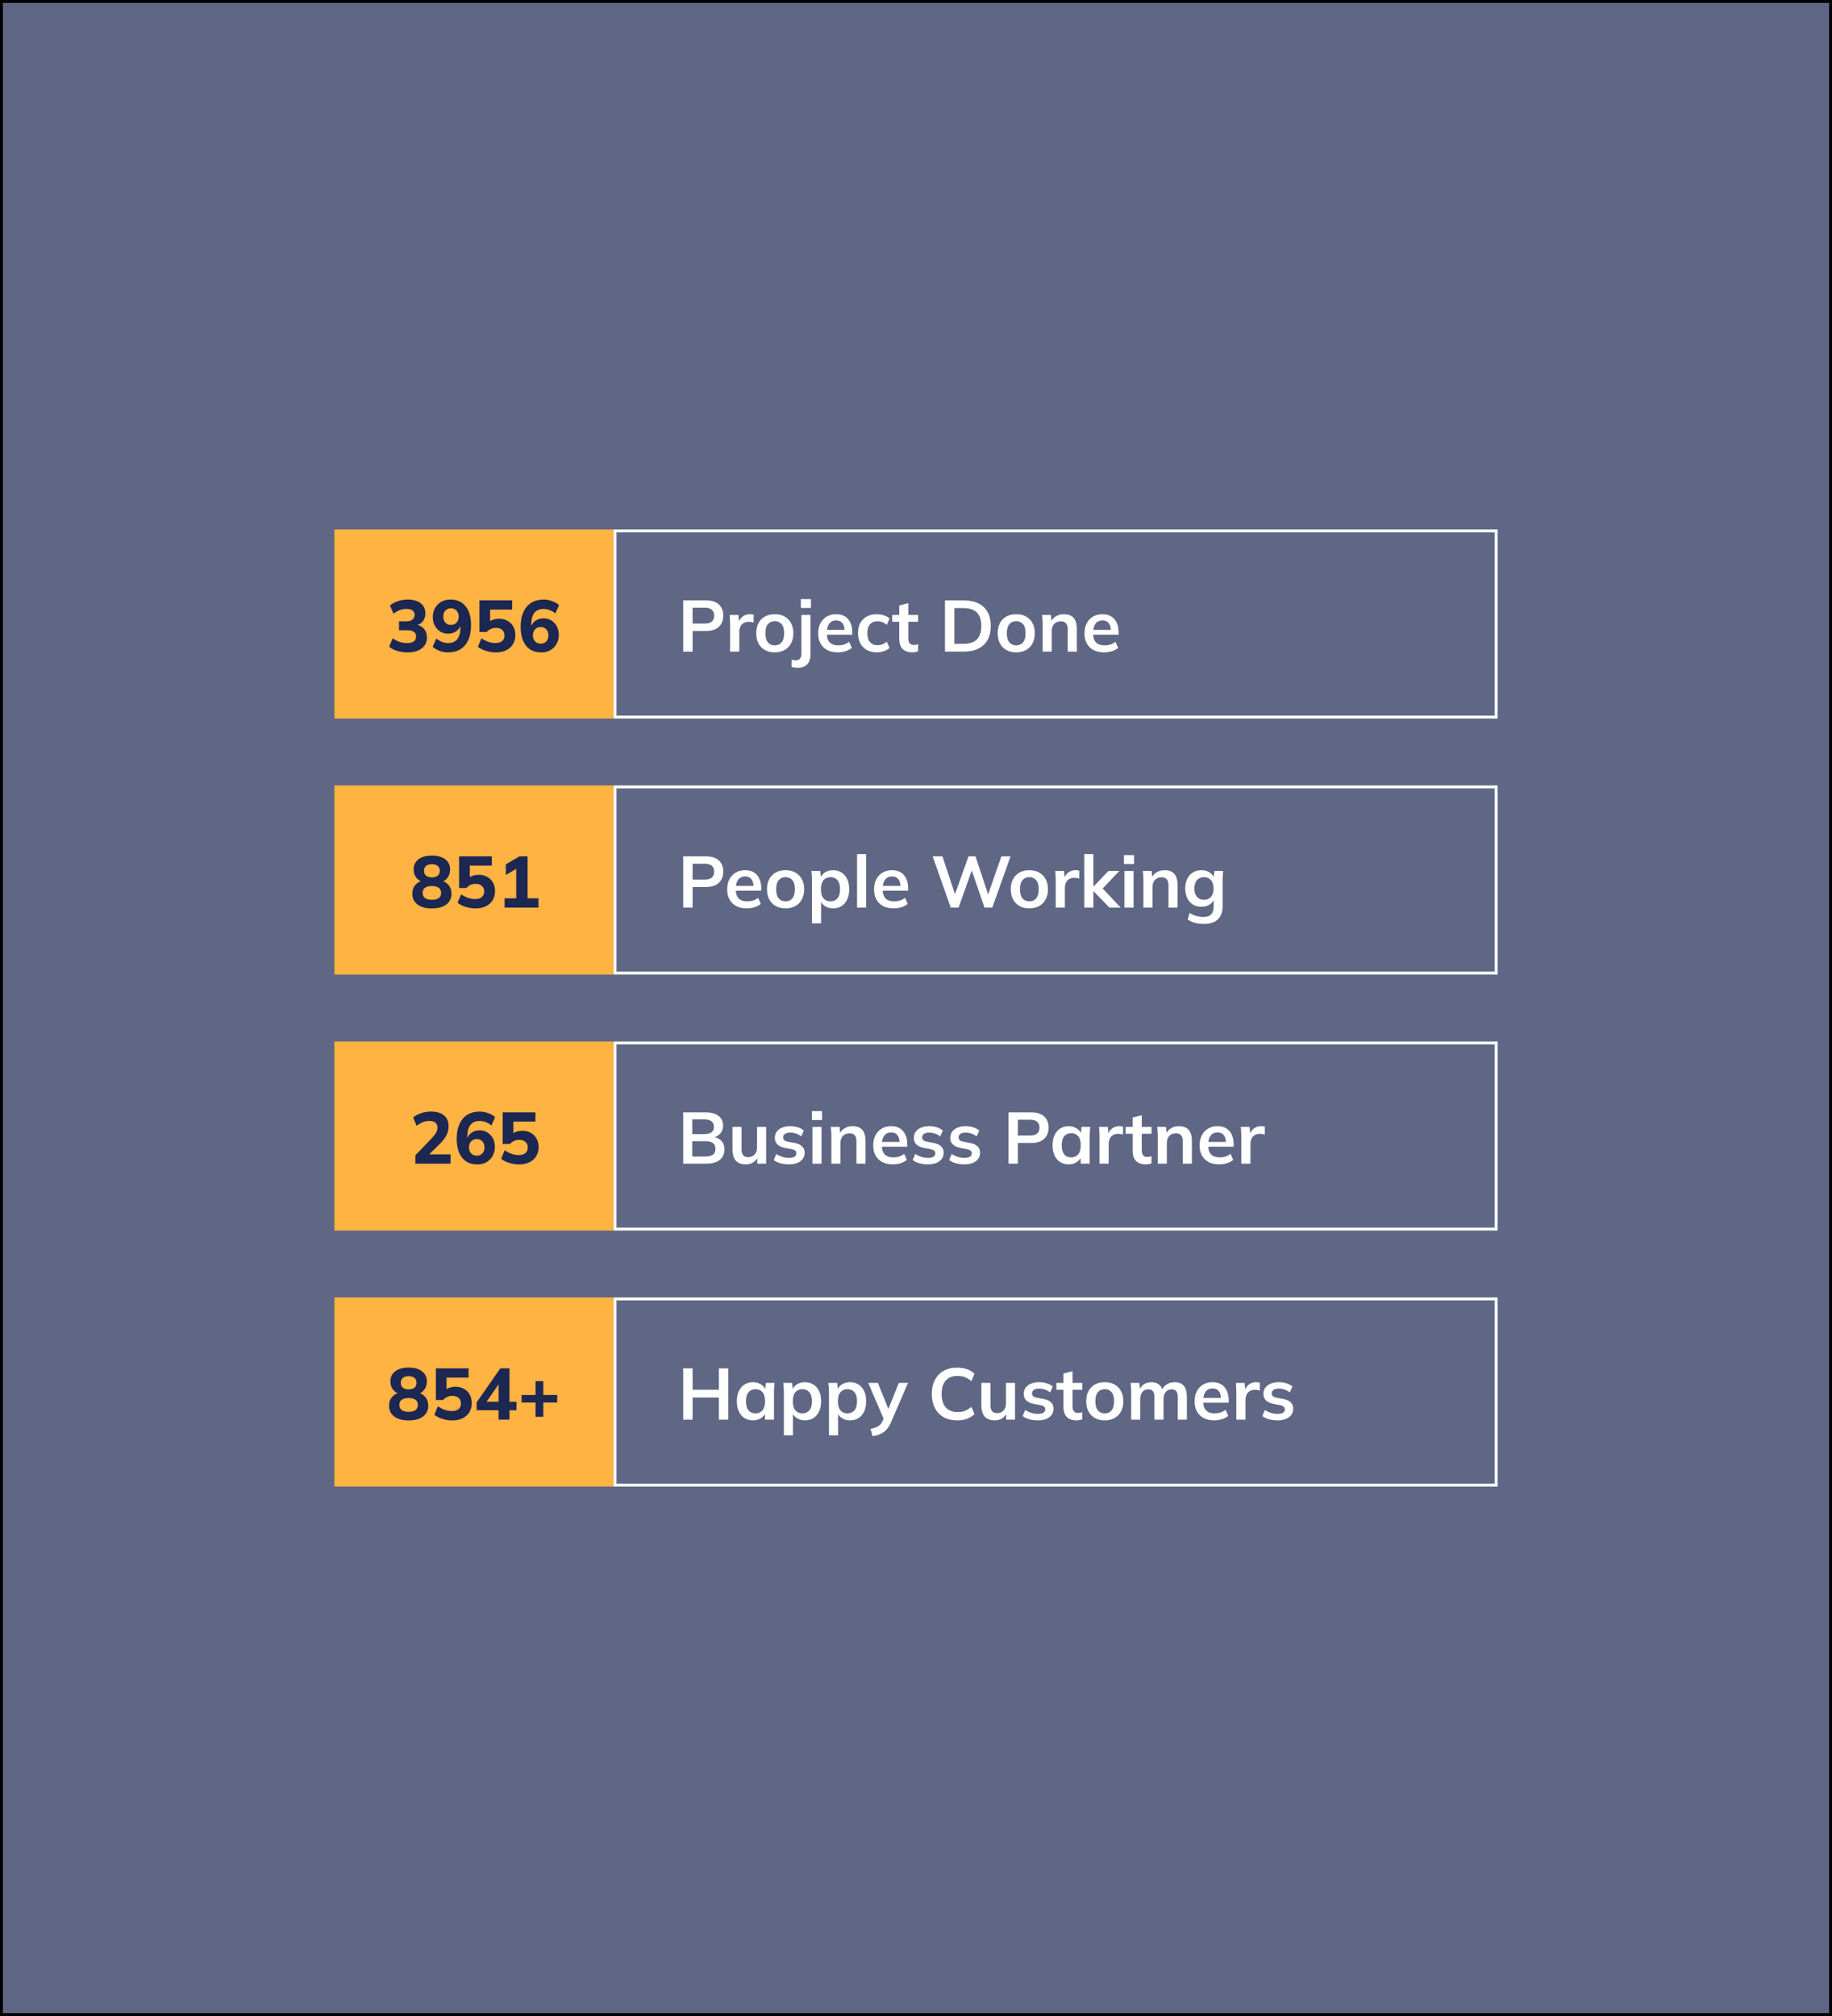 <svg width="630" height="693" viewBox="0 0 630 693" fill="none" xmlns="http://www.w3.org/2000/svg">
<g filter="url(#filter0_b_248_439)">
<rect width="630" height="693" fill="#1C2752" fill-opacity="0.7"/>
<rect x="0.5" y="0.5" width="629" height="692" stroke="black"/>
<rect x="115" y="182" width="96" height="65" fill="#FFB342"/>
<path d="M140.145 224.275C138.911 224.275 137.72 224.1 136.57 223.75C135.436 223.4 134.52 222.917 133.82 222.3L135.045 219.4C135.795 219.95 136.586 220.367 137.42 220.65C138.253 220.917 139.111 221.05 139.995 221.05C141.028 221.05 141.803 220.858 142.32 220.475C142.836 220.092 143.095 219.525 143.095 218.775C143.095 218.075 142.845 217.55 142.345 217.2C141.861 216.833 141.136 216.65 140.17 216.65H137.22V213.575H139.82C140.653 213.575 141.32 213.383 141.82 213C142.32 212.6 142.57 212.058 142.57 211.375C142.57 210.708 142.336 210.2 141.87 209.85C141.403 209.5 140.728 209.325 139.845 209.325C138.161 209.325 136.661 209.883 135.345 211L134.095 208.15C134.845 207.5 135.753 207 136.82 206.65C137.903 206.283 139.036 206.1 140.22 206.1C142.12 206.1 143.603 206.525 144.67 207.375C145.753 208.208 146.295 209.375 146.295 210.875C146.295 211.908 146.003 212.8 145.42 213.55C144.836 214.283 144.036 214.775 143.02 215.025V214.7C144.22 214.9 145.153 215.392 145.82 216.175C146.486 216.958 146.82 217.942 146.82 219.125C146.82 220.725 146.22 221.983 145.02 222.9C143.836 223.817 142.211 224.275 140.145 224.275ZM154.085 224.275C153.118 224.275 152.168 224.108 151.235 223.775C150.301 223.425 149.485 222.95 148.785 222.35L150.035 219.475C150.651 219.992 151.301 220.383 151.985 220.65C152.685 220.917 153.393 221.05 154.11 221.05C155.493 221.05 156.543 220.6 157.26 219.7C157.976 218.783 158.335 217.442 158.335 215.675V214.05H158.66C158.543 214.833 158.268 215.508 157.835 216.075C157.401 216.642 156.86 217.075 156.21 217.375C155.576 217.675 154.868 217.825 154.085 217.825C153.085 217.825 152.185 217.583 151.385 217.1C150.601 216.6 149.976 215.917 149.51 215.05C149.06 214.183 148.835 213.208 148.835 212.125C148.835 210.958 149.093 209.925 149.61 209.025C150.126 208.108 150.835 207.392 151.735 206.875C152.635 206.358 153.676 206.1 154.86 206.1C157.143 206.1 158.901 206.875 160.135 208.425C161.368 209.958 161.985 212.133 161.985 214.95C161.985 216.917 161.668 218.6 161.035 220C160.418 221.383 159.518 222.442 158.335 223.175C157.151 223.908 155.735 224.275 154.085 224.275ZM155.085 214.8C155.601 214.8 156.06 214.683 156.46 214.45C156.86 214.217 157.168 213.883 157.385 213.45C157.618 213.017 157.735 212.525 157.735 211.975C157.735 211.392 157.618 210.892 157.385 210.475C157.168 210.042 156.86 209.708 156.46 209.475C156.06 209.225 155.601 209.1 155.085 209.1C154.551 209.1 154.085 209.225 153.685 209.475C153.285 209.708 152.976 210.042 152.76 210.475C152.543 210.892 152.435 211.392 152.435 211.975C152.435 212.525 152.543 213.017 152.76 213.45C152.976 213.883 153.285 214.217 153.685 214.45C154.085 214.683 154.551 214.8 155.085 214.8ZM170.5 224.275C169.717 224.275 168.942 224.192 168.175 224.025C167.408 223.858 166.692 223.633 166.025 223.35C165.358 223.05 164.8 222.7 164.35 222.3L165.575 219.4C166.325 219.933 167.108 220.342 167.925 220.625C168.742 220.908 169.575 221.05 170.425 221.05C171.392 221.05 172.142 220.825 172.675 220.375C173.225 219.908 173.5 219.275 173.5 218.475C173.5 217.675 173.242 217.033 172.725 216.55C172.208 216.067 171.5 215.825 170.6 215.825C169.967 215.825 169.375 215.942 168.825 216.175C168.292 216.408 167.808 216.767 167.375 217.25H164.875V206.375H176.125V209.55H168.55V214.325H167.65C168.067 213.808 168.617 213.408 169.3 213.125C169.983 212.842 170.75 212.7 171.6 212.7C172.733 212.7 173.717 212.942 174.55 213.425C175.4 213.892 176.058 214.55 176.525 215.4C176.992 216.233 177.225 217.217 177.225 218.35C177.225 219.517 176.95 220.55 176.4 221.45C175.867 222.333 175.092 223.025 174.075 223.525C173.075 224.025 171.883 224.275 170.5 224.275ZM186.14 224.275C183.874 224.275 182.124 223.5 180.89 221.95C179.657 220.4 179.04 218.225 179.04 215.425C179.04 213.458 179.357 211.783 179.99 210.4C180.624 209 181.524 207.933 182.69 207.2C183.874 206.467 185.29 206.1 186.94 206.1C187.89 206.1 188.832 206.267 189.765 206.6C190.715 206.917 191.54 207.383 192.24 208L190.99 210.875C190.374 210.358 189.715 209.975 189.015 209.725C188.315 209.458 187.607 209.325 186.89 209.325C185.524 209.325 184.482 209.775 183.765 210.675C183.049 211.575 182.69 212.917 182.69 214.7V216.325H182.365C182.499 215.525 182.774 214.85 183.19 214.3C183.607 213.733 184.14 213.3 184.79 213C185.44 212.7 186.157 212.55 186.94 212.55C187.94 212.55 188.832 212.8 189.615 213.3C190.415 213.783 191.04 214.458 191.49 215.325C191.94 216.175 192.165 217.15 192.165 218.25C192.165 219.417 191.907 220.458 191.39 221.375C190.874 222.275 190.165 222.983 189.265 223.5C188.382 224.017 187.34 224.275 186.14 224.275ZM185.94 221.25C186.474 221.25 186.94 221.133 187.34 220.9C187.74 220.667 188.049 220.333 188.265 219.9C188.482 219.467 188.59 218.967 188.59 218.4C188.59 217.833 188.482 217.342 188.265 216.925C188.049 216.492 187.74 216.158 187.34 215.925C186.94 215.675 186.474 215.55 185.94 215.55C185.407 215.55 184.94 215.675 184.54 215.925C184.14 216.158 183.824 216.492 183.59 216.925C183.374 217.342 183.265 217.833 183.265 218.4C183.265 218.967 183.374 219.467 183.59 219.9C183.824 220.333 184.14 220.667 184.54 220.9C184.94 221.133 185.407 221.25 185.94 221.25Z" fill="#1C2752"/>
<rect x="211.5" y="182.5" width="303" height="64" stroke="white"/>
<path d="M234.95 224V206.375H242.775C244.708 206.375 246.183 206.842 247.2 207.775C248.217 208.708 248.725 209.992 248.725 211.625C248.725 213.242 248.217 214.525 247.2 215.475C246.183 216.425 244.708 216.9 242.775 216.9H238.175V224H234.95ZM238.175 214.35H242.4C243.467 214.35 244.267 214.117 244.8 213.65C245.333 213.167 245.6 212.492 245.6 211.625C245.6 210.758 245.333 210.092 244.8 209.625C244.267 209.142 243.467 208.9 242.4 208.9H238.175V214.35ZM251.081 224V214.6C251.081 214.067 251.065 213.525 251.031 212.975C251.015 212.425 250.973 211.892 250.906 211.375H253.931L254.281 214.825H253.781C253.948 213.992 254.223 213.3 254.606 212.75C255.006 212.2 255.49 211.792 256.056 211.525C256.623 211.258 257.24 211.125 257.906 211.125C258.206 211.125 258.448 211.142 258.631 211.175C258.815 211.192 258.998 211.233 259.181 211.3L259.156 214.05C258.84 213.917 258.565 213.833 258.331 213.8C258.115 213.767 257.84 213.75 257.506 213.75C256.79 213.75 256.181 213.9 255.681 214.2C255.198 214.5 254.831 214.917 254.581 215.45C254.348 215.983 254.231 216.592 254.231 217.275V224H251.081ZM266.425 224.25C265.125 224.25 264 223.983 263.05 223.45C262.1 222.917 261.359 222.158 260.825 221.175C260.309 220.192 260.05 219.025 260.05 217.675C260.05 216.325 260.309 215.167 260.825 214.2C261.359 213.217 262.1 212.458 263.05 211.925C264 211.392 265.125 211.125 266.425 211.125C267.725 211.125 268.85 211.392 269.8 211.925C270.767 212.458 271.509 213.217 272.025 214.2C272.559 215.167 272.825 216.325 272.825 217.675C272.825 219.025 272.559 220.192 272.025 221.175C271.509 222.158 270.767 222.917 269.8 223.45C268.85 223.983 267.725 224.25 266.425 224.25ZM266.425 221.85C267.409 221.85 268.192 221.508 268.775 220.825C269.359 220.125 269.65 219.075 269.65 217.675C269.65 216.275 269.359 215.233 268.775 214.55C268.192 213.867 267.409 213.525 266.425 213.525C265.442 213.525 264.659 213.867 264.075 214.55C263.492 215.233 263.2 216.275 263.2 217.675C263.2 219.075 263.492 220.125 264.075 220.825C264.659 221.508 265.442 221.85 266.425 221.85ZM274.27 229.55C273.954 229.55 273.612 229.525 273.245 229.475C272.862 229.425 272.529 229.342 272.245 229.225V226.75C272.462 226.817 272.695 226.875 272.945 226.925C273.195 226.975 273.437 227 273.67 227C274.27 227 274.737 226.817 275.07 226.45C275.42 226.083 275.595 225.467 275.595 224.6V211.375H278.72V224.775C278.72 226.342 278.362 227.525 277.645 228.325C276.929 229.142 275.804 229.55 274.27 229.55ZM275.395 209V205.95H278.87V209H275.395ZM288.139 224.25C286.022 224.25 284.364 223.667 283.164 222.5C281.964 221.333 281.364 219.733 281.364 217.7C281.364 216.383 281.622 215.233 282.139 214.25C282.656 213.267 283.372 212.5 284.289 211.95C285.222 211.4 286.306 211.125 287.539 211.125C288.756 211.125 289.772 211.383 290.589 211.9C291.406 212.417 292.022 213.142 292.439 214.075C292.872 215.008 293.089 216.1 293.089 217.35V218.175H283.889V216.525H290.864L290.439 216.875C290.439 215.708 290.189 214.817 289.689 214.2C289.206 213.583 288.497 213.275 287.564 213.275C286.531 213.275 285.731 213.642 285.164 214.375C284.614 215.108 284.339 216.133 284.339 217.45V217.775C284.339 219.142 284.672 220.167 285.339 220.85C286.022 221.517 286.981 221.85 288.214 221.85C288.931 221.85 289.597 221.758 290.214 221.575C290.847 221.375 291.447 221.058 292.014 220.625L292.939 222.725C292.339 223.208 291.622 223.583 290.789 223.85C289.956 224.117 289.072 224.25 288.139 224.25ZM301.535 224.25C300.235 224.25 299.093 223.983 298.11 223.45C297.143 222.917 296.393 222.158 295.86 221.175C295.327 220.175 295.06 218.992 295.06 217.625C295.06 216.258 295.327 215.092 295.86 214.125C296.41 213.158 297.168 212.417 298.135 211.9C299.102 211.383 300.235 211.125 301.535 211.125C302.368 211.125 303.177 211.258 303.96 211.525C304.76 211.775 305.41 212.142 305.91 212.625L304.96 214.8C304.51 214.383 304.002 214.075 303.435 213.875C302.885 213.658 302.343 213.55 301.81 213.55C300.693 213.55 299.818 213.9 299.185 214.6C298.568 215.3 298.26 216.317 298.26 217.65C298.26 218.983 298.568 220.008 299.185 220.725C299.818 221.442 300.693 221.8 301.81 221.8C302.327 221.8 302.86 221.7 303.41 221.5C303.977 221.3 304.493 220.992 304.96 220.575L305.91 222.725C305.393 223.208 304.735 223.583 303.935 223.85C303.152 224.117 302.352 224.25 301.535 224.25ZM313.782 224.25C312.282 224.25 311.148 223.858 310.382 223.075C309.615 222.292 309.232 221.117 309.232 219.55V213.725H306.807V211.375H309.232V208.15L312.357 207.35V211.375H315.732V213.725H312.357V219.35C312.357 220.217 312.523 220.825 312.857 221.175C313.19 221.525 313.648 221.7 314.232 221.7C314.548 221.7 314.815 221.675 315.032 221.625C315.265 221.575 315.49 221.508 315.707 221.425V223.9C315.423 224.017 315.107 224.1 314.757 224.15C314.423 224.217 314.098 224.25 313.782 224.25ZM324.965 224V206.375H331.365C333.381 206.375 335.081 206.725 336.465 207.425C337.865 208.108 338.923 209.108 339.64 210.425C340.356 211.725 340.715 213.308 340.715 215.175C340.715 217.025 340.356 218.608 339.64 219.925C338.923 221.242 337.865 222.25 336.465 222.95C335.081 223.65 333.381 224 331.365 224H324.965ZM328.19 221.325H331.165C333.298 221.325 334.881 220.817 335.915 219.8C336.948 218.783 337.465 217.242 337.465 215.175C337.465 213.092 336.948 211.55 335.915 210.55C334.881 209.533 333.298 209.025 331.165 209.025H328.19V221.325ZM349.458 224.25C348.158 224.25 347.033 223.983 346.083 223.45C345.133 222.917 344.391 222.158 343.858 221.175C343.341 220.192 343.083 219.025 343.083 217.675C343.083 216.325 343.341 215.167 343.858 214.2C344.391 213.217 345.133 212.458 346.083 211.925C347.033 211.392 348.158 211.125 349.458 211.125C350.758 211.125 351.883 211.392 352.833 211.925C353.799 212.458 354.541 213.217 355.058 214.2C355.591 215.167 355.858 216.325 355.858 217.675C355.858 219.025 355.591 220.192 355.058 221.175C354.541 222.158 353.799 222.917 352.833 223.45C351.883 223.983 350.758 224.25 349.458 224.25ZM349.458 221.85C350.441 221.85 351.224 221.508 351.808 220.825C352.391 220.125 352.683 219.075 352.683 217.675C352.683 216.275 352.391 215.233 351.808 214.55C351.224 213.867 350.441 213.525 349.458 213.525C348.474 213.525 347.691 213.867 347.108 214.55C346.524 215.233 346.233 216.275 346.233 217.675C346.233 219.075 346.524 220.125 347.108 220.825C347.691 221.508 348.474 221.85 349.458 221.85ZM358.553 224V214.525C358.553 214.008 358.536 213.483 358.503 212.95C358.469 212.417 358.419 211.892 358.353 211.375H361.378L361.628 213.875H361.328C361.728 212.992 362.319 212.317 363.103 211.85C363.886 211.367 364.794 211.125 365.828 211.125C367.311 211.125 368.428 211.542 369.178 212.375C369.928 213.208 370.303 214.508 370.303 216.275V224H367.178V216.425C367.178 215.408 366.978 214.683 366.578 214.25C366.194 213.8 365.611 213.575 364.828 213.575C363.861 213.575 363.094 213.875 362.528 214.475C361.961 215.075 361.678 215.875 361.678 216.875V224H358.553ZM379.716 224.25C377.599 224.25 375.941 223.667 374.741 222.5C373.541 221.333 372.941 219.733 372.941 217.7C372.941 216.383 373.199 215.233 373.716 214.25C374.233 213.267 374.949 212.5 375.866 211.95C376.799 211.4 377.883 211.125 379.116 211.125C380.333 211.125 381.349 211.383 382.166 211.9C382.983 212.417 383.599 213.142 384.016 214.075C384.449 215.008 384.666 216.1 384.666 217.35V218.175H375.466V216.525H382.441L382.016 216.875C382.016 215.708 381.766 214.817 381.266 214.2C380.783 213.583 380.074 213.275 379.141 213.275C378.108 213.275 377.308 213.642 376.741 214.375C376.191 215.108 375.916 216.133 375.916 217.45V217.775C375.916 219.142 376.249 220.167 376.916 220.85C377.599 221.517 378.558 221.85 379.791 221.85C380.508 221.85 381.174 221.758 381.791 221.575C382.424 221.375 383.024 221.058 383.591 220.625L384.516 222.725C383.916 223.208 383.199 223.583 382.366 223.85C381.533 224.117 380.649 224.25 379.716 224.25Z" fill="white"/>
<rect x="115" y="270" width="96" height="65" fill="#FFB342"/>
<path d="M148.515 312.275C146.415 312.275 144.765 311.825 143.565 310.925C142.381 310.025 141.79 308.783 141.79 307.2C141.79 305.95 142.165 304.917 142.915 304.1C143.665 303.283 144.631 302.8 145.815 302.65V303.3C144.748 303.067 143.881 302.558 143.215 301.775C142.565 300.975 142.24 300.017 142.24 298.9C142.24 297.4 142.798 296.225 143.915 295.375C145.048 294.525 146.581 294.1 148.515 294.1C150.465 294.1 151.998 294.525 153.115 295.375C154.231 296.225 154.79 297.4 154.79 298.9C154.79 300.033 154.473 301 153.84 301.8C153.223 302.6 152.398 303.083 151.365 303.25V302.65C152.515 302.817 153.448 303.308 154.165 304.125C154.898 304.942 155.265 305.967 155.265 307.2C155.265 308.783 154.665 310.025 153.465 310.925C152.281 311.825 150.631 312.275 148.515 312.275ZM148.515 309.3C149.581 309.3 150.373 309.1 150.89 308.7C151.423 308.3 151.69 307.708 151.69 306.925C151.69 306.142 151.423 305.558 150.89 305.175C150.373 304.775 149.581 304.575 148.515 304.575C147.465 304.575 146.673 304.775 146.14 305.175C145.606 305.558 145.34 306.142 145.34 306.925C145.34 307.708 145.606 308.3 146.14 308.7C146.673 309.1 147.465 309.3 148.515 309.3ZM148.515 301.6C149.398 301.6 150.073 301.4 150.54 301C151.006 300.583 151.24 300.025 151.24 299.325C151.24 298.625 151.006 298.075 150.54 297.675C150.073 297.275 149.398 297.075 148.515 297.075C147.648 297.075 146.981 297.275 146.515 297.675C146.048 298.075 145.815 298.625 145.815 299.325C145.815 300.025 146.048 300.583 146.515 301C146.981 301.4 147.648 301.6 148.515 301.6ZM163.505 312.275C162.722 312.275 161.947 312.192 161.18 312.025C160.413 311.858 159.697 311.633 159.03 311.35C158.363 311.05 157.805 310.7 157.355 310.3L158.58 307.4C159.33 307.933 160.113 308.342 160.93 308.625C161.747 308.908 162.58 309.05 163.43 309.05C164.397 309.05 165.147 308.825 165.68 308.375C166.23 307.908 166.505 307.275 166.505 306.475C166.505 305.675 166.247 305.033 165.73 304.55C165.213 304.067 164.505 303.825 163.605 303.825C162.972 303.825 162.38 303.942 161.83 304.175C161.297 304.408 160.813 304.767 160.38 305.25H157.88V294.375H169.13V297.55H161.555V302.325H160.655C161.072 301.808 161.622 301.408 162.305 301.125C162.988 300.842 163.755 300.7 164.605 300.7C165.738 300.7 166.722 300.942 167.555 301.425C168.405 301.892 169.063 302.55 169.53 303.4C169.997 304.233 170.23 305.217 170.23 306.35C170.23 307.517 169.955 308.55 169.405 309.45C168.872 310.333 168.097 311.025 167.08 311.525C166.08 312.025 164.888 312.275 163.505 312.275ZM173.52 312V308.8H177.52V297.625H179.345L173.945 300.775V297.125L178.645 294.375H181.42V308.8H185.17V312H173.52Z" fill="#1C2752"/>
<rect x="211.5" y="270.5" width="303" height="64" stroke="white"/>
<path d="M234.95 312V294.375H242.775C244.708 294.375 246.183 294.842 247.2 295.775C248.217 296.708 248.725 297.992 248.725 299.625C248.725 301.242 248.217 302.525 247.2 303.475C246.183 304.425 244.708 304.9 242.775 304.9H238.175V312H234.95ZM238.175 302.35H242.4C243.467 302.35 244.267 302.117 244.8 301.65C245.333 301.167 245.6 300.492 245.6 299.625C245.6 298.758 245.333 298.092 244.8 297.625C244.267 297.142 243.467 296.9 242.4 296.9H238.175V302.35ZM256.84 312.25C254.723 312.25 253.065 311.667 251.865 310.5C250.665 309.333 250.065 307.733 250.065 305.7C250.065 304.383 250.323 303.233 250.84 302.25C251.357 301.267 252.073 300.5 252.99 299.95C253.923 299.4 255.007 299.125 256.24 299.125C257.457 299.125 258.473 299.383 259.29 299.9C260.107 300.417 260.723 301.142 261.14 302.075C261.573 303.008 261.79 304.1 261.79 305.35V306.175H252.59V304.525H259.565L259.14 304.875C259.14 303.708 258.89 302.817 258.39 302.2C257.907 301.583 257.198 301.275 256.265 301.275C255.232 301.275 254.432 301.642 253.865 302.375C253.315 303.108 253.04 304.133 253.04 305.45V305.775C253.04 307.142 253.373 308.167 254.04 308.85C254.723 309.517 255.682 309.85 256.915 309.85C257.632 309.85 258.298 309.758 258.915 309.575C259.548 309.375 260.148 309.058 260.715 308.625L261.64 310.725C261.04 311.208 260.323 311.583 259.49 311.85C258.657 312.117 257.773 312.25 256.84 312.25ZM270.136 312.25C268.836 312.25 267.711 311.983 266.761 311.45C265.811 310.917 265.07 310.158 264.536 309.175C264.02 308.192 263.761 307.025 263.761 305.675C263.761 304.325 264.02 303.167 264.536 302.2C265.07 301.217 265.811 300.458 266.761 299.925C267.711 299.392 268.836 299.125 270.136 299.125C271.436 299.125 272.561 299.392 273.511 299.925C274.478 300.458 275.22 301.217 275.736 302.2C276.27 303.167 276.536 304.325 276.536 305.675C276.536 307.025 276.27 308.192 275.736 309.175C275.22 310.158 274.478 310.917 273.511 311.45C272.561 311.983 271.436 312.25 270.136 312.25ZM270.136 309.85C271.12 309.85 271.903 309.508 272.486 308.825C273.07 308.125 273.361 307.075 273.361 305.675C273.361 304.275 273.07 303.233 272.486 302.55C271.903 301.867 271.12 301.525 270.136 301.525C269.153 301.525 268.37 301.867 267.786 302.55C267.203 303.233 266.911 304.275 266.911 305.675C266.911 307.075 267.203 308.125 267.786 308.825C268.37 309.508 269.153 309.85 270.136 309.85ZM279.231 317.4V302.525C279.231 302.008 279.215 301.483 279.181 300.95C279.148 300.417 279.098 299.892 279.031 299.375H282.056L282.331 302.025H282.056C282.306 301.142 282.831 300.442 283.631 299.925C284.448 299.392 285.39 299.125 286.456 299.125C287.573 299.125 288.548 299.392 289.381 299.925C290.215 300.442 290.865 301.192 291.331 302.175C291.798 303.142 292.031 304.308 292.031 305.675C292.031 307.042 291.798 308.217 291.331 309.2C290.865 310.183 290.215 310.942 289.381 311.475C288.548 311.992 287.573 312.25 286.456 312.25C285.406 312.25 284.481 311.992 283.681 311.475C282.881 310.958 282.348 310.267 282.081 309.4H282.356V317.4H279.231ZM285.581 309.85C286.581 309.85 287.381 309.508 287.981 308.825C288.581 308.125 288.881 307.075 288.881 305.675C288.881 304.275 288.581 303.233 287.981 302.55C287.381 301.867 286.581 301.525 285.581 301.525C284.598 301.525 283.806 301.867 283.206 302.55C282.606 303.233 282.306 304.275 282.306 305.675C282.306 307.075 282.606 308.125 283.206 308.825C283.806 309.508 284.598 309.85 285.581 309.85ZM294.734 312V293.6H297.859V312H294.734ZM307.353 312.25C305.236 312.25 303.578 311.667 302.378 310.5C301.178 309.333 300.578 307.733 300.578 305.7C300.578 304.383 300.836 303.233 301.353 302.25C301.869 301.267 302.586 300.5 303.503 299.95C304.436 299.4 305.519 299.125 306.753 299.125C307.969 299.125 308.986 299.383 309.803 299.9C310.619 300.417 311.236 301.142 311.653 302.075C312.086 303.008 312.303 304.1 312.303 305.35V306.175H303.103V304.525H310.078L309.653 304.875C309.653 303.708 309.403 302.817 308.903 302.2C308.419 301.583 307.711 301.275 306.778 301.275C305.744 301.275 304.944 301.642 304.378 302.375C303.828 303.108 303.553 304.133 303.553 305.45V305.775C303.553 307.142 303.886 308.167 304.553 308.85C305.236 309.517 306.194 309.85 307.428 309.85C308.144 309.85 308.811 309.758 309.428 309.575C310.061 309.375 310.661 309.058 311.228 308.625L312.153 310.725C311.553 311.208 310.836 311.583 310.003 311.85C309.169 312.117 308.286 312.25 307.353 312.25ZM326.959 312L320.734 294.375H324.084L328.884 308.825H327.884L333.059 294.375H335.459L340.259 308.825H339.334L344.359 294.375H347.509L341.234 312H338.559L333.909 298.45H334.459L329.634 312H326.959ZM353.974 312.25C352.674 312.25 351.549 311.983 350.599 311.45C349.649 310.917 348.908 310.158 348.374 309.175C347.858 308.192 347.599 307.025 347.599 305.675C347.599 304.325 347.858 303.167 348.374 302.2C348.908 301.217 349.649 300.458 350.599 299.925C351.549 299.392 352.674 299.125 353.974 299.125C355.274 299.125 356.399 299.392 357.349 299.925C358.316 300.458 359.058 301.217 359.574 302.2C360.108 303.167 360.374 304.325 360.374 305.675C360.374 307.025 360.108 308.192 359.574 309.175C359.058 310.158 358.316 310.917 357.349 311.45C356.399 311.983 355.274 312.25 353.974 312.25ZM353.974 309.85C354.958 309.85 355.741 309.508 356.324 308.825C356.908 308.125 357.199 307.075 357.199 305.675C357.199 304.275 356.908 303.233 356.324 302.55C355.741 301.867 354.958 301.525 353.974 301.525C352.991 301.525 352.208 301.867 351.624 302.55C351.041 303.233 350.749 304.275 350.749 305.675C350.749 307.075 351.041 308.125 351.624 308.825C352.208 309.508 352.991 309.85 353.974 309.85ZM363.044 312V302.6C363.044 302.067 363.027 301.525 362.994 300.975C362.977 300.425 362.936 299.892 362.869 299.375H365.894L366.244 302.825H365.744C365.911 301.992 366.186 301.3 366.569 300.75C366.969 300.2 367.452 299.792 368.019 299.525C368.586 299.258 369.202 299.125 369.869 299.125C370.169 299.125 370.411 299.142 370.594 299.175C370.777 299.192 370.961 299.233 371.144 299.3L371.119 302.05C370.802 301.917 370.527 301.833 370.294 301.8C370.077 301.767 369.802 301.75 369.469 301.75C368.752 301.75 368.144 301.9 367.644 302.2C367.161 302.5 366.794 302.917 366.544 303.45C366.311 303.983 366.194 304.592 366.194 305.275V312H363.044ZM372.884 312V293.6H376.009V304.75H376.059L381.184 299.375H384.959L378.584 306.05L378.609 304.8L385.409 312H381.534L376.059 306.35H376.009V312H372.884ZM386.678 312V299.375H389.803V312H386.678ZM386.503 297V293.95H389.978V297H386.503ZM393.196 312V302.525C393.196 302.008 393.179 301.483 393.146 300.95C393.113 300.417 393.063 299.892 392.996 299.375H396.021L396.271 301.875H395.971C396.371 300.992 396.963 300.317 397.746 299.85C398.529 299.367 399.438 299.125 400.471 299.125C401.954 299.125 403.071 299.542 403.821 300.375C404.571 301.208 404.946 302.508 404.946 304.275V312H401.821V304.425C401.821 303.408 401.621 302.683 401.221 302.25C400.838 301.8 400.254 301.575 399.471 301.575C398.504 301.575 397.738 301.875 397.171 302.475C396.604 303.075 396.321 303.875 396.321 304.875V312H393.196ZM414.11 317.6C412.943 317.6 411.885 317.475 410.935 317.225C410.001 316.975 409.168 316.592 408.435 316.075L409.11 313.825C409.593 314.142 410.093 314.4 410.61 314.6C411.126 314.8 411.66 314.95 412.21 315.05C412.76 315.15 413.318 315.2 413.885 315.2C415.051 315.2 415.918 314.908 416.485 314.325C417.068 313.758 417.36 312.942 417.36 311.875V308.85H417.61C417.343 309.717 416.801 310.408 415.985 310.925C415.185 311.442 414.26 311.7 413.21 311.7C412.076 311.7 411.085 311.45 410.235 310.95C409.401 310.433 408.751 309.7 408.285 308.75C407.818 307.8 407.585 306.683 407.585 305.4C407.585 304.117 407.818 303.008 408.285 302.075C408.751 301.125 409.401 300.4 410.235 299.9C411.085 299.383 412.076 299.125 413.21 299.125C414.276 299.125 415.201 299.383 415.985 299.9C416.785 300.4 417.318 301.083 417.585 301.95L417.36 301.8L417.61 299.375H420.635C420.568 299.892 420.518 300.417 420.485 300.95C420.451 301.483 420.435 302.008 420.435 302.525V311.5C420.435 313.483 419.893 314.992 418.81 316.025C417.743 317.075 416.176 317.6 414.11 317.6ZM414.06 309.3C415.06 309.3 415.851 308.967 416.435 308.3C417.035 307.617 417.335 306.65 417.335 305.4C417.335 304.15 417.035 303.192 416.435 302.525C415.851 301.858 415.06 301.525 414.06 301.525C413.043 301.525 412.235 301.858 411.635 302.525C411.035 303.192 410.735 304.15 410.735 305.4C410.735 306.65 411.035 307.617 411.635 308.3C412.235 308.967 413.043 309.3 414.06 309.3Z" fill="white"/>
<rect x="115" y="358" width="96" height="65" fill="#FFB342"/>
<path d="M142.84 400V397.125L148.44 391.3C149.14 390.567 149.648 389.917 149.965 389.35C150.281 388.783 150.44 388.2 150.44 387.6C150.44 386.85 150.198 386.283 149.715 385.9C149.231 385.517 148.54 385.325 147.64 385.325C146.89 385.325 146.148 385.467 145.415 385.75C144.698 386.017 143.99 386.433 143.29 387L142.065 384.15C142.798 383.517 143.706 383.017 144.79 382.65C145.873 382.283 146.998 382.1 148.165 382.1C150.131 382.1 151.64 382.542 152.69 383.425C153.74 384.292 154.265 385.533 154.265 387.15C154.265 388.233 154.015 389.267 153.515 390.25C153.015 391.233 152.206 392.275 151.09 393.375L146.59 397.8V396.8H154.94V400H142.84ZM164.155 400.275C161.888 400.275 160.138 399.5 158.905 397.95C157.672 396.4 157.055 394.225 157.055 391.425C157.055 389.458 157.372 387.783 158.005 386.4C158.638 385 159.538 383.933 160.705 383.2C161.888 382.467 163.305 382.1 164.955 382.1C165.905 382.1 166.847 382.267 167.78 382.6C168.73 382.917 169.555 383.383 170.255 384L169.005 386.875C168.388 386.358 167.73 385.975 167.03 385.725C166.33 385.458 165.622 385.325 164.905 385.325C163.538 385.325 162.497 385.775 161.78 386.675C161.063 387.575 160.705 388.917 160.705 390.7V392.325H160.38C160.513 391.525 160.788 390.85 161.205 390.3C161.622 389.733 162.155 389.3 162.805 389C163.455 388.7 164.172 388.55 164.955 388.55C165.955 388.55 166.847 388.8 167.63 389.3C168.43 389.783 169.055 390.458 169.505 391.325C169.955 392.175 170.18 393.15 170.18 394.25C170.18 395.417 169.922 396.458 169.405 397.375C168.888 398.275 168.18 398.983 167.28 399.5C166.397 400.017 165.355 400.275 164.155 400.275ZM163.955 397.25C164.488 397.25 164.955 397.133 165.355 396.9C165.755 396.667 166.063 396.333 166.28 395.9C166.497 395.467 166.605 394.967 166.605 394.4C166.605 393.833 166.497 393.342 166.28 392.925C166.063 392.492 165.755 392.158 165.355 391.925C164.955 391.675 164.488 391.55 163.955 391.55C163.422 391.55 162.955 391.675 162.555 391.925C162.155 392.158 161.838 392.492 161.605 392.925C161.388 393.342 161.28 393.833 161.28 394.4C161.28 394.967 161.388 395.467 161.605 395.9C161.838 396.333 162.155 396.667 162.555 396.9C162.955 397.133 163.422 397.25 163.955 397.25ZM178.495 400.275C177.712 400.275 176.937 400.192 176.17 400.025C175.403 399.858 174.687 399.633 174.02 399.35C173.353 399.05 172.795 398.7 172.345 398.3L173.57 395.4C174.32 395.933 175.103 396.342 175.92 396.625C176.737 396.908 177.57 397.05 178.42 397.05C179.387 397.05 180.137 396.825 180.67 396.375C181.22 395.908 181.495 395.275 181.495 394.475C181.495 393.675 181.237 393.033 180.72 392.55C180.203 392.067 179.495 391.825 178.595 391.825C177.962 391.825 177.37 391.942 176.82 392.175C176.287 392.408 175.803 392.767 175.37 393.25H172.87V382.375H184.12V385.55H176.545V390.325H175.645C176.062 389.808 176.612 389.408 177.295 389.125C177.978 388.842 178.745 388.7 179.595 388.7C180.728 388.7 181.712 388.942 182.545 389.425C183.395 389.892 184.053 390.55 184.52 391.4C184.987 392.233 185.22 393.217 185.22 394.35C185.22 395.517 184.945 396.55 184.395 397.45C183.862 398.333 183.087 399.025 182.07 399.525C181.07 400.025 179.878 400.275 178.495 400.275Z" fill="#1C2752"/>
<rect x="211.5" y="358.5" width="303" height="64" stroke="white"/>
<path d="M234.95 400V382.375H242.675C244.592 382.375 246.067 382.783 247.1 383.6C248.133 384.4 248.65 385.517 248.65 386.95C248.65 388.017 248.333 388.917 247.7 389.65C247.067 390.383 246.192 390.875 245.075 391.125V390.75C246.358 390.933 247.35 391.4 248.05 392.15C248.767 392.883 249.125 393.858 249.125 395.075C249.125 396.642 248.583 397.858 247.5 398.725C246.417 399.575 244.908 400 242.975 400H234.95ZM238.05 397.55H242.6C243.683 397.55 244.525 397.35 245.125 396.95C245.725 396.533 246.025 395.858 246.025 394.925C246.025 393.975 245.725 393.3 245.125 392.9C244.525 392.483 243.683 392.275 242.6 392.275H238.05V397.55ZM238.05 389.85H242.125C243.275 389.85 244.125 389.642 244.675 389.225C245.242 388.792 245.525 388.158 245.525 387.325C245.525 386.492 245.242 385.867 244.675 385.45C244.125 385.017 243.275 384.8 242.125 384.8H238.05V389.85ZM256.511 400.25C254.961 400.25 253.802 399.825 253.036 398.975C252.269 398.125 251.886 396.825 251.886 395.075V387.375H255.011V395.05C255.011 395.983 255.202 396.675 255.586 397.125C255.969 397.558 256.552 397.775 257.336 397.775C258.219 397.775 258.936 397.475 259.486 396.875C260.052 396.275 260.336 395.483 260.336 394.5V387.375H263.461V400H260.411V397.425H260.761C260.394 398.325 259.836 399.025 259.086 399.525C258.352 400.008 257.494 400.25 256.511 400.25ZM271.353 400.25C270.27 400.25 269.27 400.125 268.353 399.875C267.453 399.608 266.695 399.242 266.078 398.775L266.953 396.675C267.587 397.108 268.287 397.442 269.053 397.675C269.82 397.908 270.595 398.025 271.378 398.025C272.212 398.025 272.828 397.883 273.228 397.6C273.645 397.317 273.853 396.933 273.853 396.45C273.853 396.067 273.72 395.767 273.453 395.55C273.203 395.317 272.795 395.142 272.228 395.025L269.728 394.55C268.662 394.317 267.845 393.917 267.278 393.35C266.728 392.783 266.453 392.042 266.453 391.125C266.453 390.342 266.662 389.65 267.078 389.05C267.512 388.45 268.12 387.983 268.903 387.65C269.703 387.3 270.637 387.125 271.703 387.125C272.637 387.125 273.512 387.25 274.328 387.5C275.162 387.75 275.862 388.125 276.428 388.625L275.528 390.65C275.012 390.233 274.42 389.908 273.753 389.675C273.087 389.442 272.437 389.325 271.803 389.325C270.937 389.325 270.303 389.483 269.903 389.8C269.503 390.1 269.303 390.492 269.303 390.975C269.303 391.342 269.42 391.65 269.653 391.9C269.903 392.133 270.287 392.308 270.803 392.425L273.303 392.9C274.42 393.117 275.262 393.5 275.828 394.05C276.412 394.583 276.703 395.317 276.703 396.25C276.703 397.083 276.478 397.8 276.028 398.4C275.578 399 274.953 399.458 274.153 399.775C273.353 400.092 272.42 400.25 271.353 400.25ZM279.378 400V387.375H282.503V400H279.378ZM279.203 385V381.95H282.678V385H279.203ZM285.896 400V390.525C285.896 390.008 285.88 389.483 285.846 388.95C285.813 388.417 285.763 387.892 285.696 387.375H288.721L288.971 389.875H288.671C289.071 388.992 289.663 388.317 290.446 387.85C291.23 387.367 292.138 387.125 293.171 387.125C294.655 387.125 295.771 387.542 296.521 388.375C297.271 389.208 297.646 390.508 297.646 392.275V400H294.521V392.425C294.521 391.408 294.321 390.683 293.921 390.25C293.538 389.8 292.955 389.575 292.171 389.575C291.205 389.575 290.438 389.875 289.871 390.475C289.305 391.075 289.021 391.875 289.021 392.875V400H285.896ZM307.06 400.25C304.943 400.25 303.285 399.667 302.085 398.5C300.885 397.333 300.285 395.733 300.285 393.7C300.285 392.383 300.543 391.233 301.06 390.25C301.576 389.267 302.293 388.5 303.21 387.95C304.143 387.4 305.226 387.125 306.46 387.125C307.676 387.125 308.693 387.383 309.51 387.9C310.326 388.417 310.943 389.142 311.36 390.075C311.793 391.008 312.01 392.1 312.01 393.35V394.175H302.81V392.525H309.785L309.36 392.875C309.36 391.708 309.11 390.817 308.61 390.2C308.126 389.583 307.418 389.275 306.485 389.275C305.451 389.275 304.651 389.642 304.085 390.375C303.535 391.108 303.26 392.133 303.26 393.45V393.775C303.26 395.142 303.593 396.167 304.26 396.85C304.943 397.517 305.901 397.85 307.135 397.85C307.851 397.85 308.518 397.758 309.135 397.575C309.768 397.375 310.368 397.058 310.935 396.625L311.86 398.725C311.26 399.208 310.543 399.583 309.71 399.85C308.876 400.117 307.993 400.25 307.06 400.25ZM319.156 400.25C318.073 400.25 317.073 400.125 316.156 399.875C315.256 399.608 314.498 399.242 313.881 398.775L314.756 396.675C315.389 397.108 316.089 397.442 316.856 397.675C317.623 397.908 318.398 398.025 319.181 398.025C320.014 398.025 320.631 397.883 321.031 397.6C321.448 397.317 321.656 396.933 321.656 396.45C321.656 396.067 321.523 395.767 321.256 395.55C321.006 395.317 320.598 395.142 320.031 395.025L317.531 394.55C316.464 394.317 315.648 393.917 315.081 393.35C314.531 392.783 314.256 392.042 314.256 391.125C314.256 390.342 314.464 389.65 314.881 389.05C315.314 388.45 315.923 387.983 316.706 387.65C317.506 387.3 318.439 387.125 319.506 387.125C320.439 387.125 321.314 387.25 322.131 387.5C322.964 387.75 323.664 388.125 324.231 388.625L323.331 390.65C322.814 390.233 322.223 389.908 321.556 389.675C320.889 389.442 320.239 389.325 319.606 389.325C318.739 389.325 318.106 389.483 317.706 389.8C317.306 390.1 317.106 390.492 317.106 390.975C317.106 391.342 317.223 391.65 317.456 391.9C317.706 392.133 318.089 392.308 318.606 392.425L321.106 392.9C322.223 393.117 323.064 393.5 323.631 394.05C324.214 394.583 324.506 395.317 324.506 396.25C324.506 397.083 324.281 397.8 323.831 398.4C323.381 399 322.756 399.458 321.956 399.775C321.156 400.092 320.223 400.25 319.156 400.25ZM331.68 400.25C330.597 400.25 329.597 400.125 328.68 399.875C327.78 399.608 327.022 399.242 326.405 398.775L327.28 396.675C327.914 397.108 328.614 397.442 329.38 397.675C330.147 397.908 330.922 398.025 331.705 398.025C332.539 398.025 333.155 397.883 333.555 397.6C333.972 397.317 334.18 396.933 334.18 396.45C334.18 396.067 334.047 395.767 333.78 395.55C333.53 395.317 333.122 395.142 332.555 395.025L330.055 394.55C328.989 394.317 328.172 393.917 327.605 393.35C327.055 392.783 326.78 392.042 326.78 391.125C326.78 390.342 326.989 389.65 327.405 389.05C327.839 388.45 328.447 387.983 329.23 387.65C330.03 387.3 330.964 387.125 332.03 387.125C332.964 387.125 333.839 387.25 334.655 387.5C335.489 387.75 336.189 388.125 336.755 388.625L335.855 390.65C335.339 390.233 334.747 389.908 334.08 389.675C333.414 389.442 332.764 389.325 332.13 389.325C331.264 389.325 330.63 389.483 330.23 389.8C329.83 390.1 329.63 390.492 329.63 390.975C329.63 391.342 329.747 391.65 329.98 391.9C330.23 392.133 330.614 392.308 331.13 392.425L333.63 392.9C334.747 393.117 335.589 393.5 336.155 394.05C336.739 394.583 337.03 395.317 337.03 396.25C337.03 397.083 336.805 397.8 336.355 398.4C335.905 399 335.28 399.458 334.48 399.775C333.68 400.092 332.747 400.25 331.68 400.25ZM346.815 400V382.375H354.64C356.574 382.375 358.049 382.842 359.065 383.775C360.082 384.708 360.59 385.992 360.59 387.625C360.59 389.242 360.082 390.525 359.065 391.475C358.049 392.425 356.574 392.9 354.64 392.9H350.04V400H346.815ZM350.04 390.35H354.265C355.332 390.35 356.132 390.117 356.665 389.65C357.199 389.167 357.465 388.492 357.465 387.625C357.465 386.758 357.199 386.092 356.665 385.625C356.132 385.142 355.332 384.9 354.265 384.9H350.04V390.35ZM367.505 400.25C366.405 400.25 365.438 399.992 364.605 399.475C363.771 398.942 363.121 398.183 362.655 397.2C362.188 396.217 361.955 395.042 361.955 393.675C361.955 392.308 362.188 391.142 362.655 390.175C363.121 389.192 363.771 388.442 364.605 387.925C365.438 387.392 366.405 387.125 367.505 387.125C368.571 387.125 369.505 387.392 370.305 387.925C371.121 388.442 371.663 389.142 371.93 390.025H371.655L371.93 387.375H374.93C374.88 387.892 374.83 388.417 374.78 388.95C374.746 389.483 374.73 390.008 374.73 390.525V400H371.63L371.605 397.4H371.905C371.638 398.267 371.096 398.958 370.28 399.475C369.463 399.992 368.538 400.25 367.505 400.25ZM368.38 397.85C369.363 397.85 370.155 397.508 370.755 396.825C371.355 396.125 371.655 395.075 371.655 393.675C371.655 392.275 371.355 391.233 370.755 390.55C370.155 389.867 369.363 389.525 368.38 389.525C367.396 389.525 366.605 389.867 366.005 390.55C365.405 391.233 365.105 392.275 365.105 393.675C365.105 395.075 365.396 396.125 365.98 396.825C366.58 397.508 367.38 397.85 368.38 397.85ZM378.108 400V390.6C378.108 390.067 378.091 389.525 378.058 388.975C378.041 388.425 377.999 387.892 377.933 387.375H380.958L381.308 390.825H380.808C380.974 389.992 381.249 389.3 381.633 388.75C382.033 388.2 382.516 387.792 383.083 387.525C383.649 387.258 384.266 387.125 384.933 387.125C385.233 387.125 385.474 387.142 385.658 387.175C385.841 387.192 386.024 387.233 386.208 387.3L386.183 390.05C385.866 389.917 385.591 389.833 385.358 389.8C385.141 389.767 384.866 389.75 384.533 389.75C383.816 389.75 383.208 389.9 382.708 390.2C382.224 390.5 381.858 390.917 381.608 391.45C381.374 391.983 381.258 392.592 381.258 393.275V400H378.108ZM394.055 400.25C392.555 400.25 391.422 399.858 390.655 399.075C389.888 398.292 389.505 397.117 389.505 395.55V389.725H387.08V387.375H389.505V384.15L392.63 383.35V387.375H396.005V389.725H392.63V395.35C392.63 396.217 392.797 396.825 393.13 397.175C393.463 397.525 393.922 397.7 394.505 397.7C394.822 397.7 395.088 397.675 395.305 397.625C395.538 397.575 395.763 397.508 395.98 397.425V399.9C395.697 400.017 395.38 400.1 395.03 400.15C394.697 400.217 394.372 400.25 394.055 400.25ZM398.128 400V390.525C398.128 390.008 398.111 389.483 398.078 388.95C398.044 388.417 397.994 387.892 397.928 387.375H400.953L401.203 389.875H400.903C401.303 388.992 401.894 388.317 402.678 387.85C403.461 387.367 404.369 387.125 405.403 387.125C406.886 387.125 408.003 387.542 408.753 388.375C409.503 389.208 409.878 390.508 409.878 392.275V400H406.753V392.425C406.753 391.408 406.553 390.683 406.153 390.25C405.769 389.8 405.186 389.575 404.403 389.575C403.436 389.575 402.669 389.875 402.103 390.475C401.536 391.075 401.253 391.875 401.253 392.875V400H398.128ZM419.291 400.25C417.175 400.25 415.516 399.667 414.316 398.5C413.116 397.333 412.516 395.733 412.516 393.7C412.516 392.383 412.775 391.233 413.291 390.25C413.808 389.267 414.525 388.5 415.441 387.95C416.375 387.4 417.458 387.125 418.691 387.125C419.908 387.125 420.925 387.383 421.741 387.9C422.558 388.417 423.175 389.142 423.591 390.075C424.025 391.008 424.241 392.1 424.241 393.35V394.175H415.041V392.525H422.016L421.591 392.875C421.591 391.708 421.341 390.817 420.841 390.2C420.358 389.583 419.65 389.275 418.716 389.275C417.683 389.275 416.883 389.642 416.316 390.375C415.766 391.108 415.491 392.133 415.491 393.45V393.775C415.491 395.142 415.825 396.167 416.491 396.85C417.175 397.517 418.133 397.85 419.366 397.85C420.083 397.85 420.75 397.758 421.366 397.575C422 397.375 422.6 397.058 423.166 396.625L424.091 398.725C423.491 399.208 422.775 399.583 421.941 399.85C421.108 400.117 420.225 400.25 419.291 400.25ZM426.863 400V390.6C426.863 390.067 426.846 389.525 426.813 388.975C426.796 388.425 426.754 387.892 426.688 387.375H429.713L430.063 390.825H429.563C429.729 389.992 430.004 389.3 430.388 388.75C430.788 388.2 431.271 387.792 431.838 387.525C432.404 387.258 433.021 387.125 433.688 387.125C433.988 387.125 434.229 387.142 434.413 387.175C434.596 387.192 434.779 387.233 434.963 387.3L434.938 390.05C434.621 389.917 434.346 389.833 434.113 389.8C433.896 389.767 433.621 389.75 433.288 389.75C432.571 389.75 431.963 389.9 431.463 390.2C430.979 390.5 430.613 390.917 430.363 391.45C430.129 391.983 430.013 392.592 430.013 393.275V400H426.863Z" fill="white"/>
<rect x="115" y="446" width="96" height="65" fill="#FFB342"/>
<path d="M140.52 488.275C138.42 488.275 136.77 487.825 135.57 486.925C134.386 486.025 133.795 484.783 133.795 483.2C133.795 481.95 134.17 480.917 134.92 480.1C135.67 479.283 136.636 478.8 137.82 478.65V479.3C136.753 479.067 135.886 478.558 135.22 477.775C134.57 476.975 134.245 476.017 134.245 474.9C134.245 473.4 134.803 472.225 135.92 471.375C137.053 470.525 138.586 470.1 140.52 470.1C142.47 470.1 144.003 470.525 145.12 471.375C146.236 472.225 146.795 473.4 146.795 474.9C146.795 476.033 146.478 477 145.845 477.8C145.228 478.6 144.403 479.083 143.37 479.25V478.65C144.52 478.817 145.453 479.308 146.17 480.125C146.903 480.942 147.27 481.967 147.27 483.2C147.27 484.783 146.67 486.025 145.47 486.925C144.286 487.825 142.636 488.275 140.52 488.275ZM140.52 485.3C141.586 485.3 142.378 485.1 142.895 484.7C143.428 484.3 143.695 483.708 143.695 482.925C143.695 482.142 143.428 481.558 142.895 481.175C142.378 480.775 141.586 480.575 140.52 480.575C139.47 480.575 138.678 480.775 138.145 481.175C137.611 481.558 137.345 482.142 137.345 482.925C137.345 483.708 137.611 484.3 138.145 484.7C138.678 485.1 139.47 485.3 140.52 485.3ZM140.52 477.6C141.403 477.6 142.078 477.4 142.545 477C143.011 476.583 143.245 476.025 143.245 475.325C143.245 474.625 143.011 474.075 142.545 473.675C142.078 473.275 141.403 473.075 140.52 473.075C139.653 473.075 138.986 473.275 138.52 473.675C138.053 474.075 137.82 474.625 137.82 475.325C137.82 476.025 138.053 476.583 138.52 477C138.986 477.4 139.653 477.6 140.52 477.6ZM155.51 488.275C154.726 488.275 153.951 488.192 153.185 488.025C152.418 487.858 151.701 487.633 151.035 487.35C150.368 487.05 149.81 486.7 149.36 486.3L150.585 483.4C151.335 483.933 152.118 484.342 152.935 484.625C153.751 484.908 154.585 485.05 155.435 485.05C156.401 485.05 157.151 484.825 157.685 484.375C158.235 483.908 158.51 483.275 158.51 482.475C158.51 481.675 158.251 481.033 157.735 480.55C157.218 480.067 156.51 479.825 155.61 479.825C154.976 479.825 154.385 479.942 153.835 480.175C153.301 480.408 152.818 480.767 152.385 481.25H149.885V470.375H161.135V473.55H153.56V478.325H152.66C153.076 477.808 153.626 477.408 154.31 477.125C154.993 476.842 155.76 476.7 156.61 476.7C157.743 476.7 158.726 476.942 159.56 477.425C160.41 477.892 161.068 478.55 161.535 479.4C162.001 480.233 162.235 481.217 162.235 482.35C162.235 483.517 161.96 484.55 161.41 485.45C160.876 486.333 160.101 487.025 159.085 487.525C158.085 488.025 156.893 488.275 155.51 488.275ZM171.45 488V484.775H163.9V482.075L172.05 470.375H175.2V481.85H177.6V484.775H175.2V488H171.45ZM171.45 481.85V474.975H172.075L166.7 482.75V481.85H171.45ZM184.165 487.025V482.125H179.365V479.525H184.165V474.775H186.84V479.525H191.615V482.125H186.84V487.025H184.165Z" fill="#1C2752"/>
<rect x="211.5" y="446.5" width="303" height="64" stroke="white"/>
<path d="M234.95 488V470.375H238.175V477.725H247.2V470.375H250.425V488H247.2V480.4H238.175V488H234.95ZM258.935 488.25C257.835 488.25 256.869 487.992 256.035 487.475C255.202 486.942 254.552 486.183 254.085 485.2C253.619 484.217 253.385 483.042 253.385 481.675C253.385 480.308 253.619 479.142 254.085 478.175C254.552 477.192 255.202 476.442 256.035 475.925C256.869 475.392 257.835 475.125 258.935 475.125C260.002 475.125 260.935 475.392 261.735 475.925C262.552 476.442 263.094 477.142 263.36 478.025H263.085L263.36 475.375H266.36C266.31 475.892 266.26 476.417 266.21 476.95C266.177 477.483 266.16 478.008 266.16 478.525V488H263.06L263.035 485.4H263.335C263.069 486.267 262.527 486.958 261.71 487.475C260.894 487.992 259.969 488.25 258.935 488.25ZM259.81 485.85C260.794 485.85 261.585 485.508 262.185 484.825C262.785 484.125 263.085 483.075 263.085 481.675C263.085 480.275 262.785 479.233 262.185 478.55C261.585 477.867 260.794 477.525 259.81 477.525C258.827 477.525 258.035 477.867 257.435 478.55C256.835 479.233 256.535 480.275 256.535 481.675C256.535 483.075 256.827 484.125 257.41 484.825C258.01 485.508 258.81 485.85 259.81 485.85ZM269.563 493.4V478.525C269.563 478.008 269.547 477.483 269.513 476.95C269.48 476.417 269.43 475.892 269.363 475.375H272.388L272.663 478.025H272.388C272.638 477.142 273.163 476.442 273.963 475.925C274.78 475.392 275.722 475.125 276.788 475.125C277.905 475.125 278.88 475.392 279.713 475.925C280.547 476.442 281.197 477.192 281.663 478.175C282.13 479.142 282.363 480.308 282.363 481.675C282.363 483.042 282.13 484.217 281.663 485.2C281.197 486.183 280.547 486.942 279.713 487.475C278.88 487.992 277.905 488.25 276.788 488.25C275.738 488.25 274.813 487.992 274.013 487.475C273.213 486.958 272.68 486.267 272.413 485.4H272.688V493.4H269.563ZM275.913 485.85C276.913 485.85 277.713 485.508 278.313 484.825C278.913 484.125 279.213 483.075 279.213 481.675C279.213 480.275 278.913 479.233 278.313 478.55C277.713 477.867 276.913 477.525 275.913 477.525C274.93 477.525 274.138 477.867 273.538 478.55C272.938 479.233 272.638 480.275 272.638 481.675C272.638 483.075 272.938 484.125 273.538 484.825C274.138 485.508 274.93 485.85 275.913 485.85ZM285.066 493.4V478.525C285.066 478.008 285.05 477.483 285.016 476.95C284.983 476.417 284.933 475.892 284.866 475.375H287.891L288.166 478.025H287.891C288.141 477.142 288.666 476.442 289.466 475.925C290.283 475.392 291.225 475.125 292.291 475.125C293.408 475.125 294.383 475.392 295.216 475.925C296.05 476.442 296.7 477.192 297.166 478.175C297.633 479.142 297.866 480.308 297.866 481.675C297.866 483.042 297.633 484.217 297.166 485.2C296.7 486.183 296.05 486.942 295.216 487.475C294.383 487.992 293.408 488.25 292.291 488.25C291.241 488.25 290.316 487.992 289.516 487.475C288.716 486.958 288.183 486.267 287.916 485.4H288.191V493.4H285.066ZM291.416 485.85C292.416 485.85 293.216 485.508 293.816 484.825C294.416 484.125 294.716 483.075 294.716 481.675C294.716 480.275 294.416 479.233 293.816 478.55C293.216 477.867 292.416 477.525 291.416 477.525C290.433 477.525 289.641 477.867 289.041 478.55C288.441 479.233 288.141 480.275 288.141 481.675C288.141 483.075 288.441 484.125 289.041 484.825C289.641 485.508 290.433 485.85 291.416 485.85ZM300.075 493.675L299.35 491.2C300.133 491.033 300.792 490.842 301.325 490.625C301.858 490.408 302.3 490.125 302.65 489.775C303 489.425 303.292 488.975 303.525 488.425L304.15 486.95L304.075 488.175L298.575 475.375H301.9L305.85 485.225H305.125L309.1 475.375H312.25L306.5 488.7C306.117 489.6 305.7 490.342 305.25 490.925C304.8 491.525 304.317 492 303.8 492.35C303.283 492.717 302.717 493 302.1 493.2C301.483 493.4 300.808 493.558 300.075 493.675ZM329.21 488.25C327.376 488.25 325.801 487.883 324.485 487.15C323.185 486.4 322.185 485.35 321.485 484C320.785 482.633 320.435 481.025 320.435 479.175C320.435 477.325 320.785 475.725 321.485 474.375C322.185 473.025 323.185 471.983 324.485 471.25C325.801 470.5 327.376 470.125 329.21 470.125C330.443 470.125 331.551 470.3 332.535 470.65C333.535 471 334.393 471.517 335.11 472.2L334.06 474.75C333.276 474.117 332.518 473.667 331.785 473.4C331.068 473.117 330.243 472.975 329.31 472.975C327.526 472.975 326.16 473.517 325.21 474.6C324.276 475.667 323.81 477.192 323.81 479.175C323.81 481.158 324.276 482.692 325.21 483.775C326.16 484.858 327.526 485.4 329.31 485.4C330.243 485.4 331.068 485.267 331.785 485C332.518 484.717 333.276 484.25 334.06 483.6L335.11 486.15C334.393 486.817 333.535 487.333 332.535 487.7C331.551 488.067 330.443 488.25 329.21 488.25ZM342.106 488.25C340.556 488.25 339.398 487.825 338.631 486.975C337.865 486.125 337.481 484.825 337.481 483.075V475.375H340.606V483.05C340.606 483.983 340.798 484.675 341.181 485.125C341.565 485.558 342.148 485.775 342.931 485.775C343.815 485.775 344.531 485.475 345.081 484.875C345.648 484.275 345.931 483.483 345.931 482.5V475.375H349.056V488H346.006V485.425H346.356C345.99 486.325 345.431 487.025 344.681 487.525C343.948 488.008 343.09 488.25 342.106 488.25ZM356.949 488.25C355.866 488.25 354.866 488.125 353.949 487.875C353.049 487.608 352.291 487.242 351.674 486.775L352.549 484.675C353.182 485.108 353.882 485.442 354.649 485.675C355.416 485.908 356.191 486.025 356.974 486.025C357.807 486.025 358.424 485.883 358.824 485.6C359.241 485.317 359.449 484.933 359.449 484.45C359.449 484.067 359.316 483.767 359.049 483.55C358.799 483.317 358.391 483.142 357.824 483.025L355.324 482.55C354.257 482.317 353.441 481.917 352.874 481.35C352.324 480.783 352.049 480.042 352.049 479.125C352.049 478.342 352.257 477.65 352.674 477.05C353.107 476.45 353.716 475.983 354.499 475.65C355.299 475.3 356.232 475.125 357.299 475.125C358.232 475.125 359.107 475.25 359.924 475.5C360.757 475.75 361.457 476.125 362.024 476.625L361.124 478.65C360.607 478.233 360.016 477.908 359.349 477.675C358.682 477.442 358.032 477.325 357.399 477.325C356.532 477.325 355.899 477.483 355.499 477.8C355.099 478.1 354.899 478.492 354.899 478.975C354.899 479.342 355.016 479.65 355.249 479.9C355.499 480.133 355.882 480.308 356.399 480.425L358.899 480.9C360.016 481.117 360.857 481.5 361.424 482.05C362.007 482.583 362.299 483.317 362.299 484.25C362.299 485.083 362.074 485.8 361.624 486.4C361.174 487 360.549 487.458 359.749 487.775C358.949 488.092 358.016 488.25 356.949 488.25ZM370.251 488.25C368.751 488.25 367.618 487.858 366.851 487.075C366.085 486.292 365.701 485.117 365.701 483.55V477.725H363.276V475.375H365.701V472.15L368.826 471.35V475.375H372.201V477.725H368.826V483.35C368.826 484.217 368.993 484.825 369.326 485.175C369.66 485.525 370.118 485.7 370.701 485.7C371.018 485.7 371.285 485.675 371.501 485.625C371.735 485.575 371.96 485.508 372.176 485.425V487.9C371.893 488.017 371.576 488.1 371.226 488.15C370.893 488.217 370.568 488.25 370.251 488.25ZM379.902 488.25C378.602 488.25 377.477 487.983 376.527 487.45C375.577 486.917 374.835 486.158 374.302 485.175C373.785 484.192 373.527 483.025 373.527 481.675C373.527 480.325 373.785 479.167 374.302 478.2C374.835 477.217 375.577 476.458 376.527 475.925C377.477 475.392 378.602 475.125 379.902 475.125C381.202 475.125 382.327 475.392 383.277 475.925C384.244 476.458 384.985 477.217 385.502 478.2C386.035 479.167 386.302 480.325 386.302 481.675C386.302 483.025 386.035 484.192 385.502 485.175C384.985 486.158 384.244 486.917 383.277 487.45C382.327 487.983 381.202 488.25 379.902 488.25ZM379.902 485.85C380.885 485.85 381.669 485.508 382.252 484.825C382.835 484.125 383.127 483.075 383.127 481.675C383.127 480.275 382.835 479.233 382.252 478.55C381.669 477.867 380.885 477.525 379.902 477.525C378.919 477.525 378.135 477.867 377.552 478.55C376.969 479.233 376.677 480.275 376.677 481.675C376.677 483.075 376.969 484.125 377.552 484.825C378.135 485.508 378.919 485.85 379.902 485.85ZM388.997 488V478.525C388.997 478.008 388.98 477.483 388.947 476.95C388.914 476.417 388.864 475.892 388.797 475.375H391.822L392.072 477.875H391.772C392.122 477.008 392.655 476.333 393.372 475.85C394.105 475.367 394.972 475.125 395.972 475.125C396.972 475.125 397.797 475.367 398.447 475.85C399.114 476.317 399.58 477.05 399.847 478.05H399.447C399.797 477.15 400.372 476.442 401.172 475.925C401.972 475.392 402.889 475.125 403.922 475.125C405.339 475.125 406.397 475.542 407.097 476.375C407.797 477.208 408.147 478.508 408.147 480.275V488H405.022V480.4C405.022 479.4 404.855 478.683 404.522 478.25C404.189 477.8 403.655 477.575 402.922 477.575C402.055 477.575 401.372 477.883 400.872 478.5C400.372 479.1 400.122 479.917 400.122 480.95V488H396.997V480.4C396.997 479.4 396.83 478.683 396.497 478.25C396.164 477.8 395.63 477.575 394.897 477.575C394.03 477.575 393.347 477.883 392.847 478.5C392.364 479.1 392.122 479.917 392.122 480.95V488H388.997ZM417.582 488.25C415.466 488.25 413.807 487.667 412.607 486.5C411.407 485.333 410.807 483.733 410.807 481.7C410.807 480.383 411.066 479.233 411.582 478.25C412.099 477.267 412.816 476.5 413.732 475.95C414.666 475.4 415.749 475.125 416.982 475.125C418.199 475.125 419.216 475.383 420.032 475.9C420.849 476.417 421.466 477.142 421.882 478.075C422.316 479.008 422.532 480.1 422.532 481.35V482.175H413.332V480.525H420.307L419.882 480.875C419.882 479.708 419.632 478.817 419.132 478.2C418.649 477.583 417.941 477.275 417.007 477.275C415.974 477.275 415.174 477.642 414.607 478.375C414.057 479.108 413.782 480.133 413.782 481.45V481.775C413.782 483.142 414.116 484.167 414.782 484.85C415.466 485.517 416.424 485.85 417.657 485.85C418.374 485.85 419.041 485.758 419.657 485.575C420.291 485.375 420.891 485.058 421.457 484.625L422.382 486.725C421.782 487.208 421.066 487.583 420.232 487.85C419.399 488.117 418.516 488.25 417.582 488.25ZM425.154 488V478.6C425.154 478.067 425.137 477.525 425.104 476.975C425.087 476.425 425.045 475.892 424.979 475.375H428.004L428.354 478.825H427.854C428.02 477.992 428.295 477.3 428.679 476.75C429.079 476.2 429.562 475.792 430.129 475.525C430.695 475.258 431.312 475.125 431.979 475.125C432.279 475.125 432.52 475.142 432.704 475.175C432.887 475.192 433.07 475.233 433.254 475.3L433.229 478.05C432.912 477.917 432.637 477.833 432.404 477.8C432.187 477.767 431.912 477.75 431.579 477.75C430.862 477.75 430.254 477.9 429.754 478.2C429.27 478.5 428.904 478.917 428.654 479.45C428.42 479.983 428.304 480.592 428.304 481.275V488H425.154ZM439.371 488.25C438.288 488.25 437.288 488.125 436.371 487.875C435.471 487.608 434.713 487.242 434.096 486.775L434.971 484.675C435.604 485.108 436.304 485.442 437.071 485.675C437.838 485.908 438.613 486.025 439.396 486.025C440.229 486.025 440.846 485.883 441.246 485.6C441.663 485.317 441.871 484.933 441.871 484.45C441.871 484.067 441.738 483.767 441.471 483.55C441.221 483.317 440.813 483.142 440.246 483.025L437.746 482.55C436.679 482.317 435.863 481.917 435.296 481.35C434.746 480.783 434.471 480.042 434.471 479.125C434.471 478.342 434.679 477.65 435.096 477.05C435.529 476.45 436.138 475.983 436.921 475.65C437.721 475.3 438.654 475.125 439.721 475.125C440.654 475.125 441.529 475.25 442.346 475.5C443.179 475.75 443.879 476.125 444.446 476.625L443.546 478.65C443.029 478.233 442.438 477.908 441.771 477.675C441.104 477.442 440.454 477.325 439.821 477.325C438.954 477.325 438.321 477.483 437.921 477.8C437.521 478.1 437.321 478.492 437.321 478.975C437.321 479.342 437.438 479.65 437.671 479.9C437.921 480.133 438.304 480.308 438.821 480.425L441.321 480.9C442.438 481.117 443.279 481.5 443.846 482.05C444.429 482.583 444.721 483.317 444.721 484.25C444.721 485.083 444.496 485.8 444.046 486.4C443.596 487 442.971 487.458 442.171 487.775C441.371 488.092 440.438 488.25 439.371 488.25Z" fill="white"/>
</g>
<defs>
<filter id="filter0_b_248_439" x="-25" y="-25" width="680" height="743" filterUnits="userSpaceOnUse" color-interpolation-filters="sRGB">
<feFlood flood-opacity="0" result="BackgroundImageFix"/>
<feGaussianBlur in="BackgroundImageFix" stdDeviation="12.5"/>
<feComposite in2="SourceAlpha" operator="in" result="effect1_backgroundBlur_248_439"/>
<feBlend mode="normal" in="SourceGraphic" in2="effect1_backgroundBlur_248_439" result="shape"/>
</filter>
</defs>
</svg>
